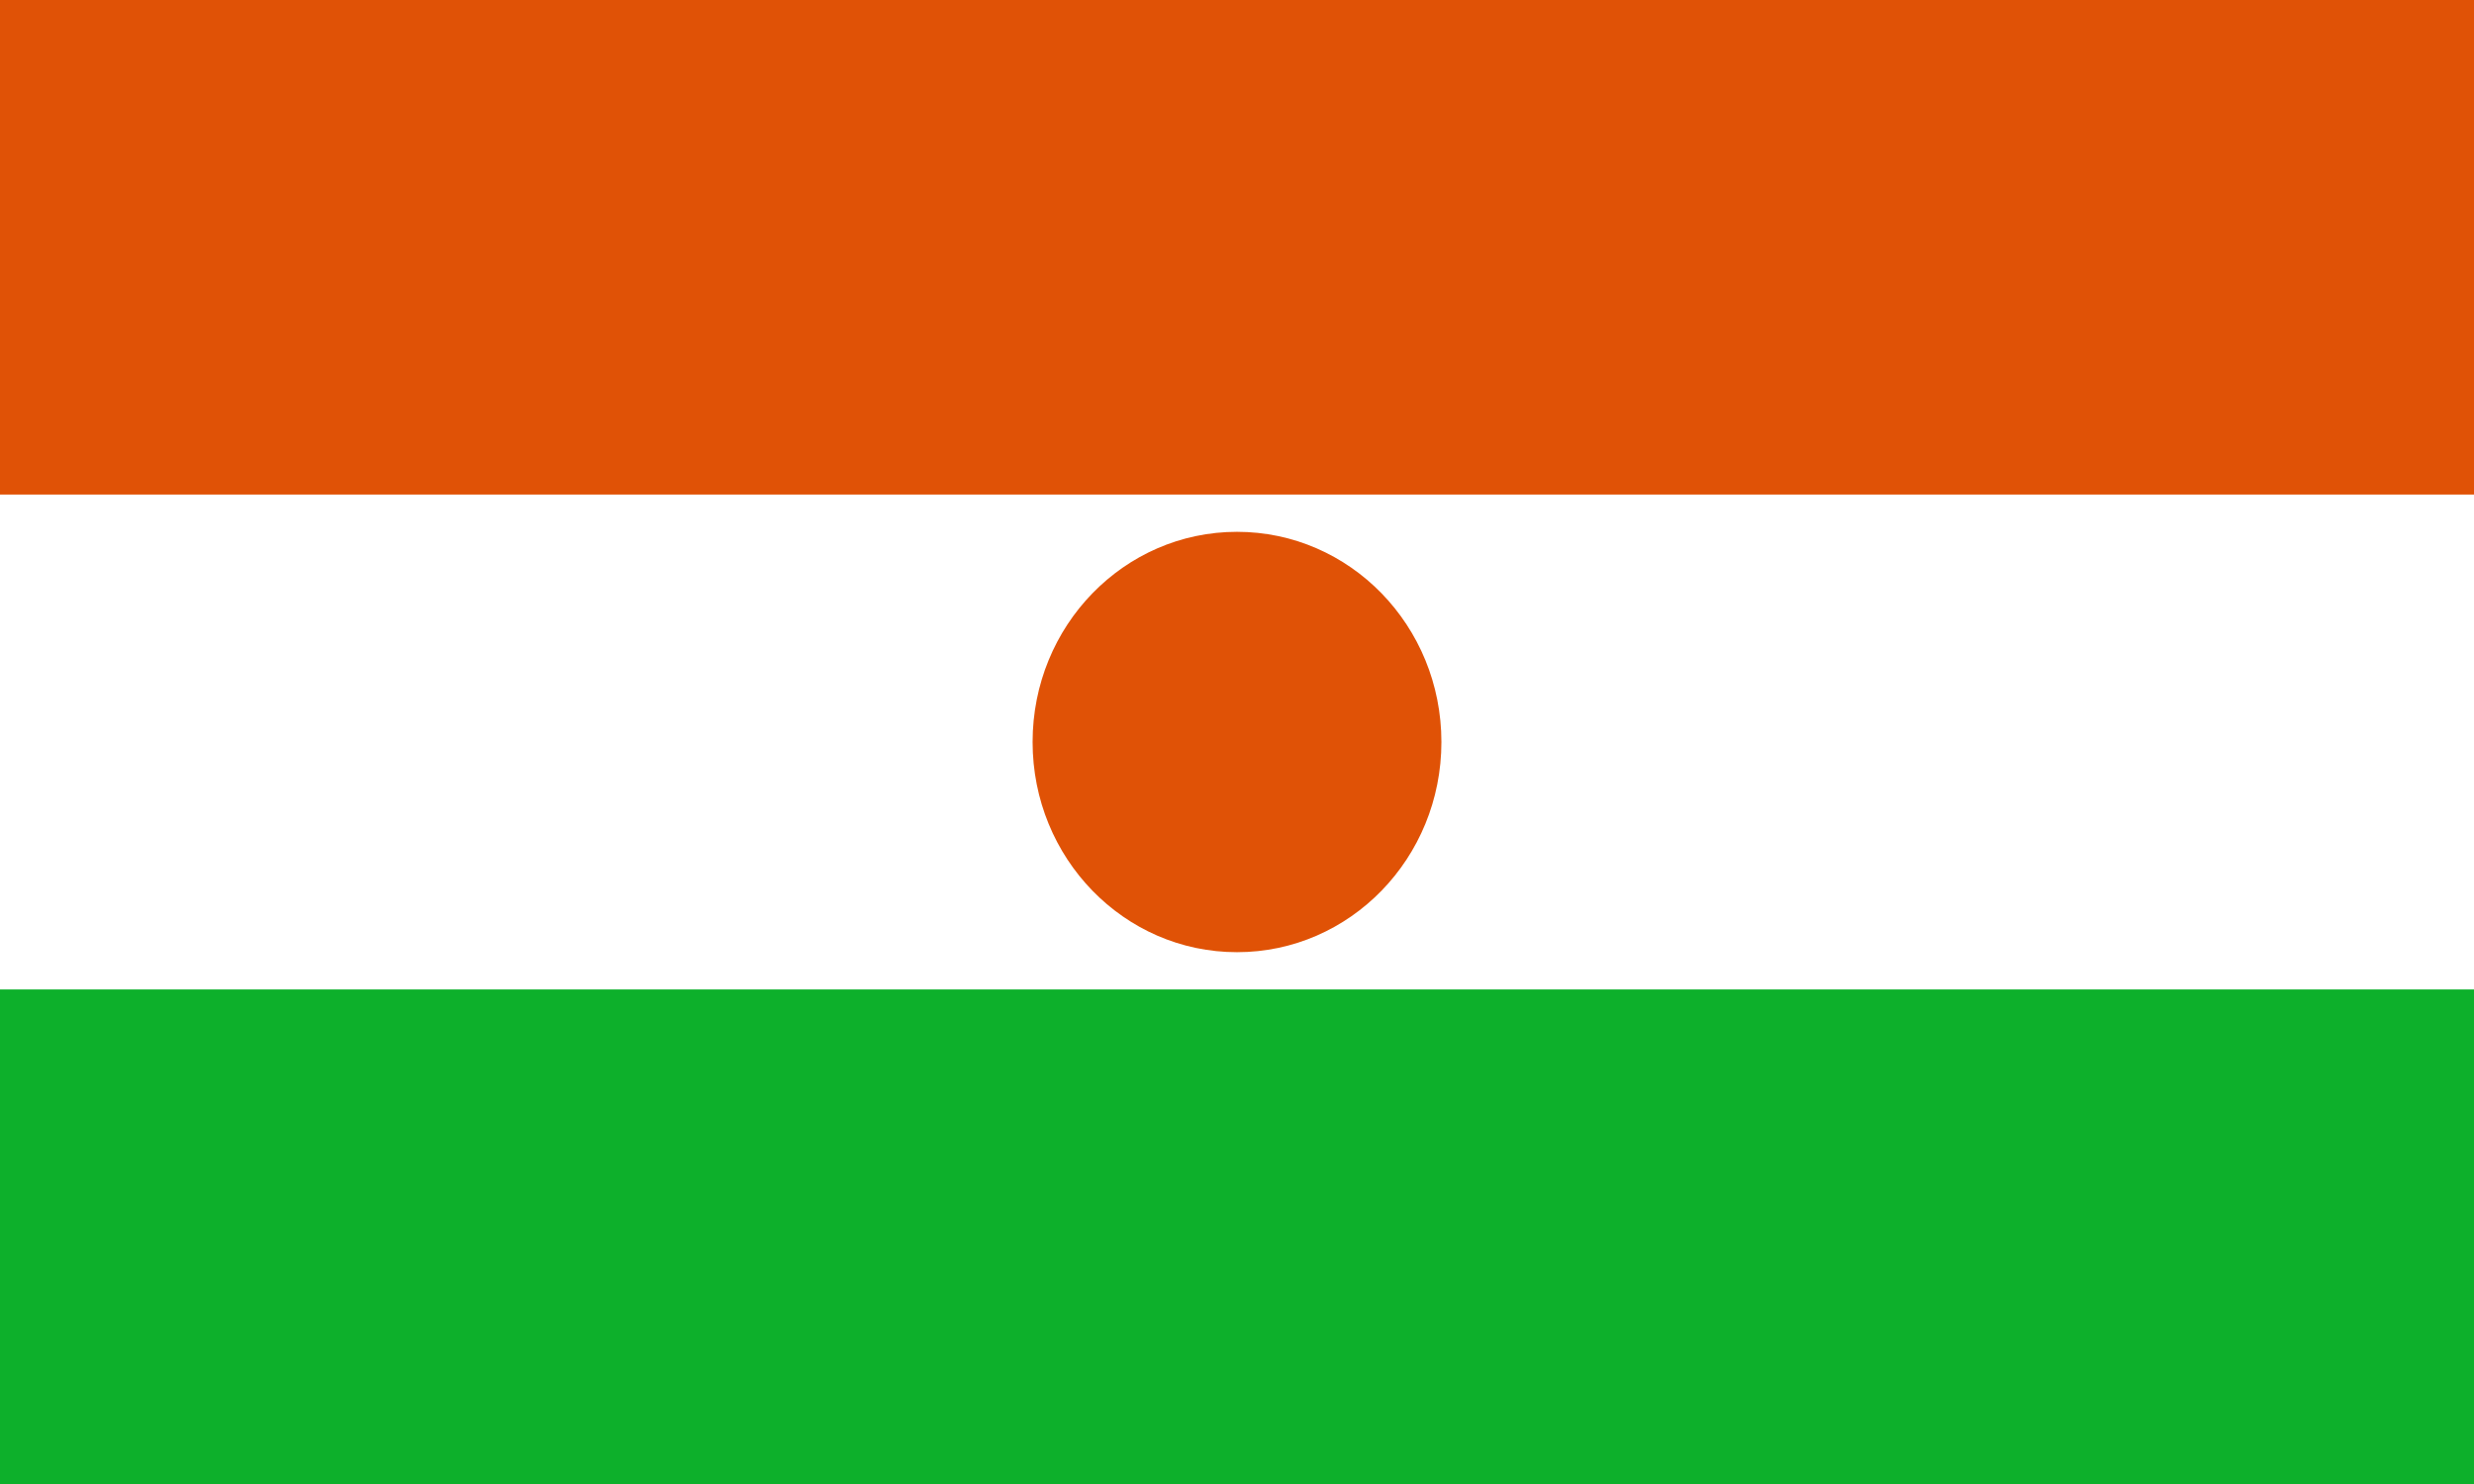 <svg width="100" height="60" viewBox="0 0 100 60" fill="none" xmlns="http://www.w3.org/2000/svg">
<path d="M100 0H0V60H100V0Z" fill="white"/>
<path d="M100 0H0V19.995H100V0Z" fill="#E05206"/>
<path d="M50 21.502C54.567 21.502 58.262 25.302 58.262 30C58.262 34.698 54.567 38.498 50 38.498C45.432 38.498 41.738 34.698 41.738 30C41.738 25.302 45.432 21.502 50 21.502Z" fill="#E05206"/>
<path d="M100 40.005H0V60H100V40.005Z" fill="#0DB02B"/>
</svg>

